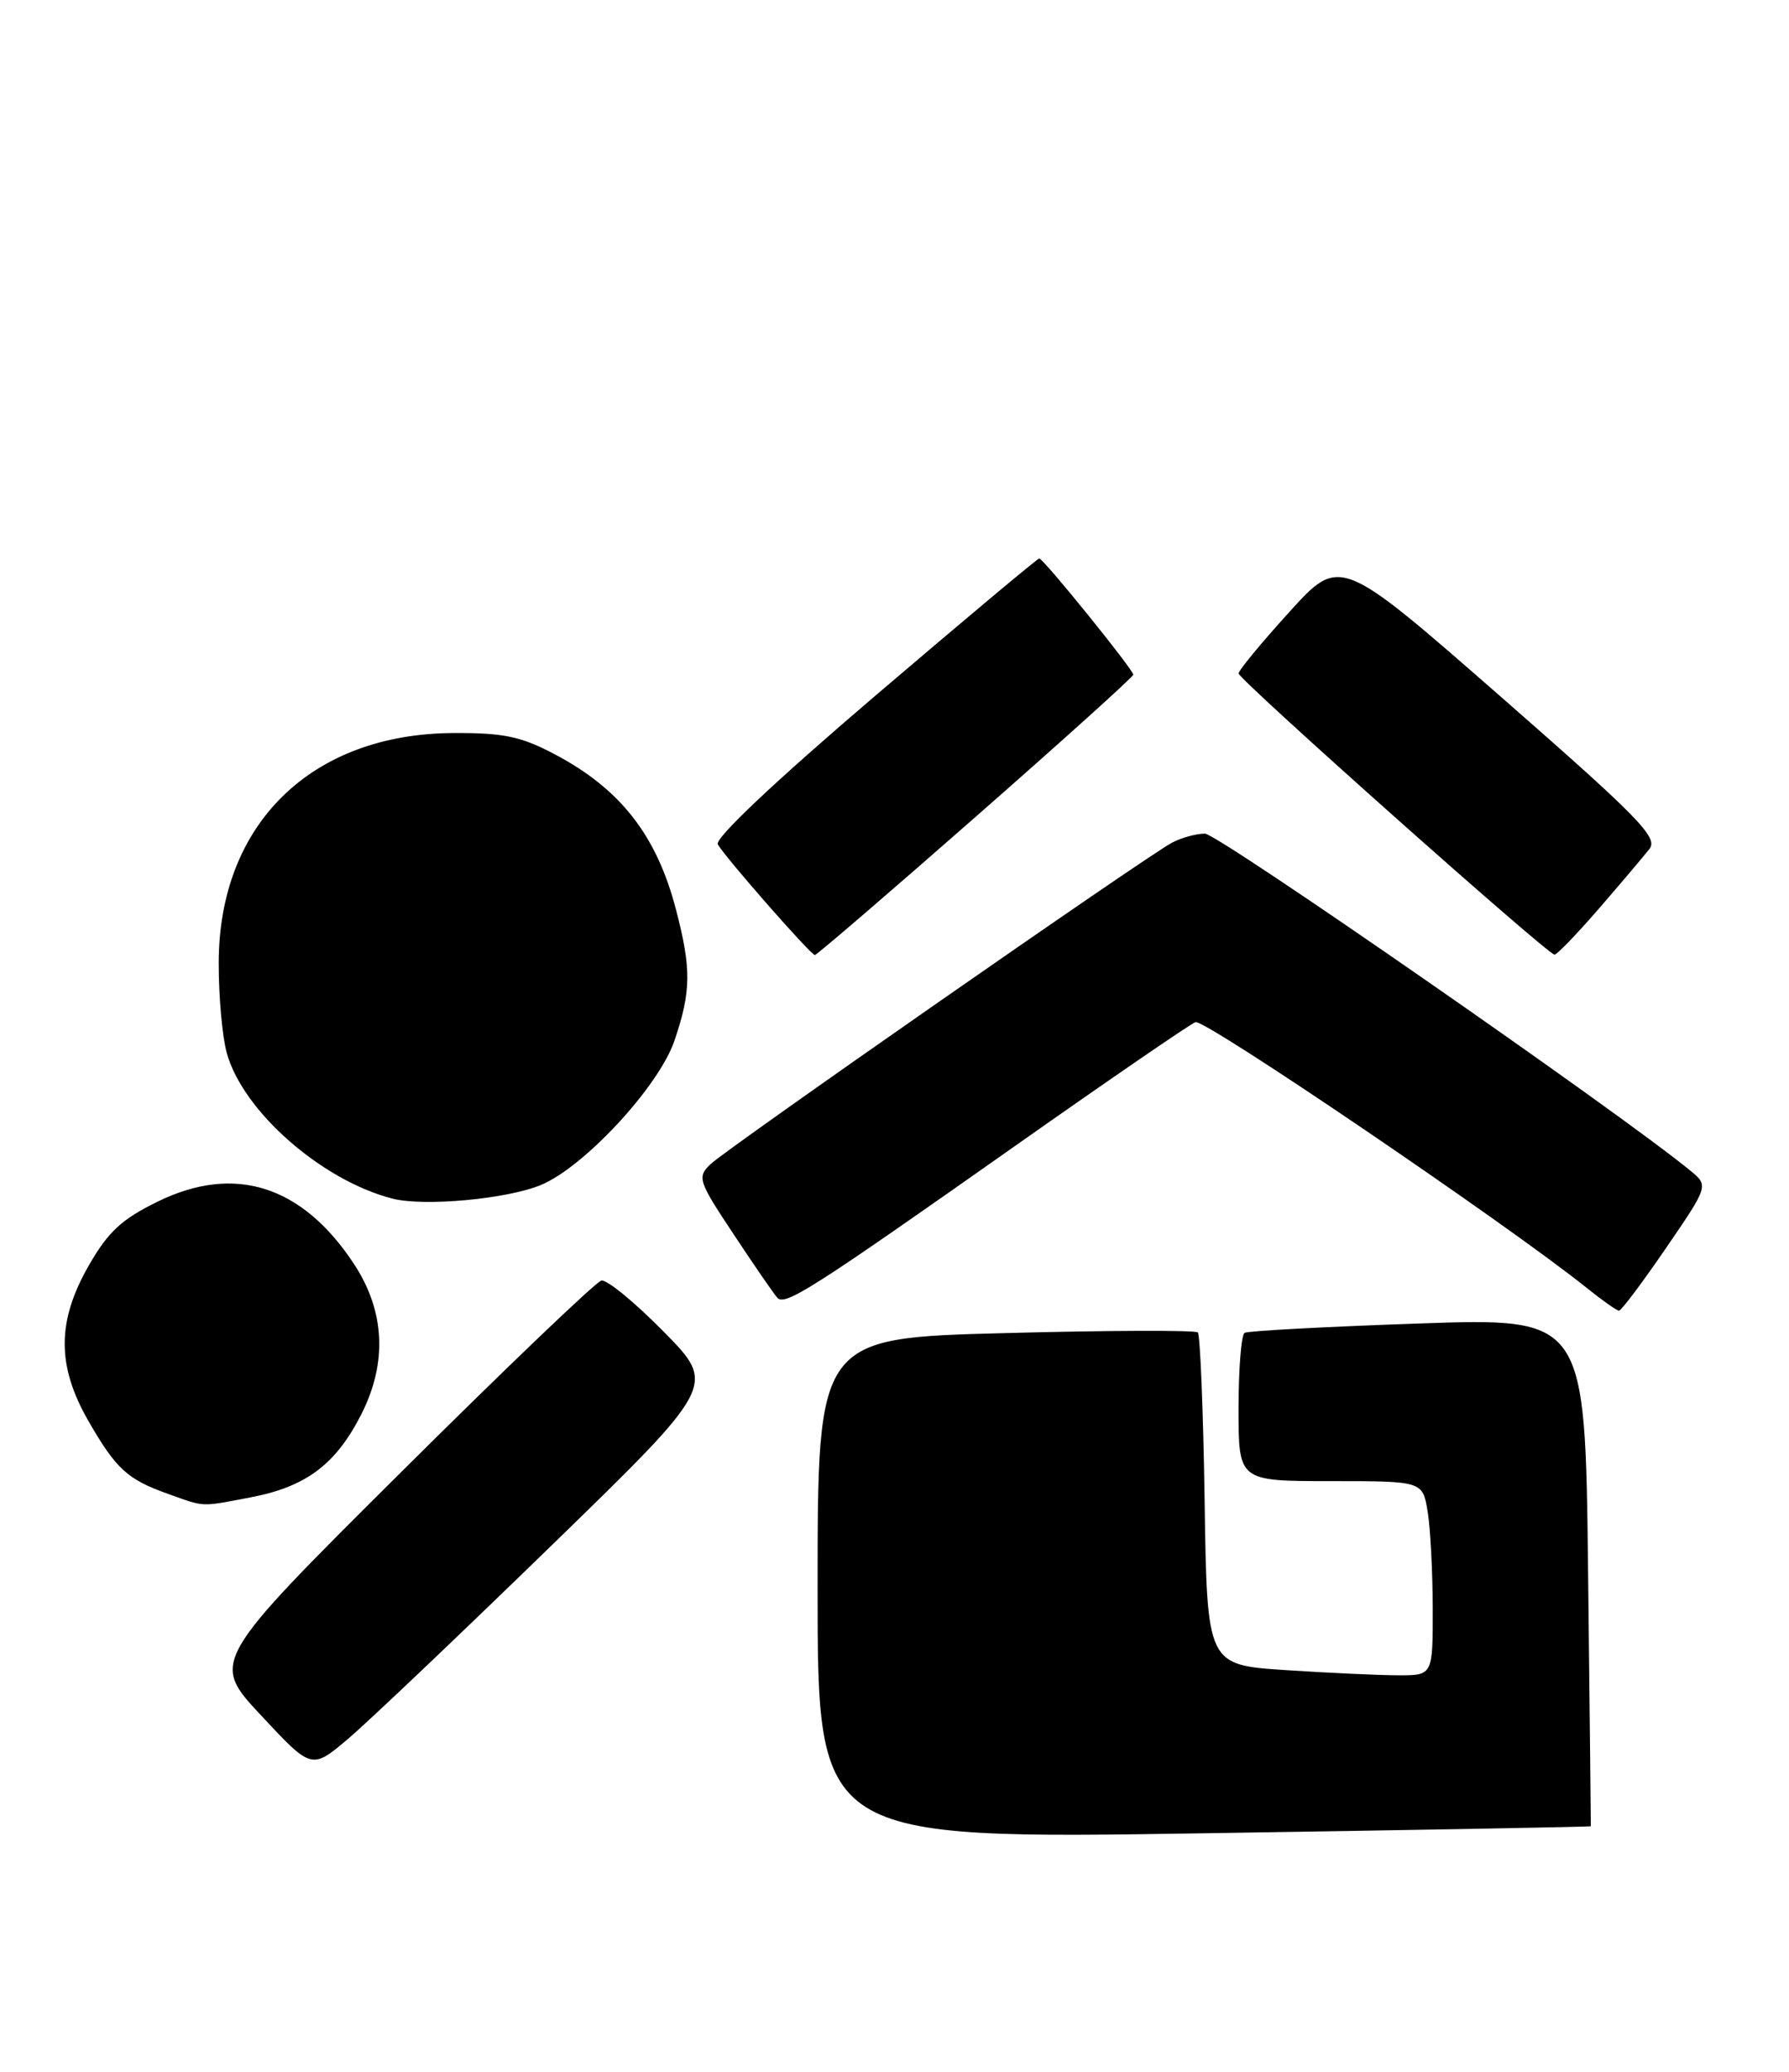 <?xml version="1.0" encoding="UTF-8" standalone="no"?>
<!DOCTYPE svg PUBLIC "-//W3C//DTD SVG 1.1//EN" "http://www.w3.org/Graphics/SVG/1.1/DTD/svg11.dtd" >
<svg xmlns="http://www.w3.org/2000/svg" xmlns:xlink="http://www.w3.org/1999/xlink" version="1.1" viewBox="0 0 221 256">
 <g >
 <path fill="currentColor"
d=" M 196.52 225.64 C 196.53 225.56 196.38 211.40 196.18 194.16 C 195.82 162.81 195.82 162.81 175.16 163.53 C 163.80 163.92 154.16 164.44 153.75 164.68 C 153.34 164.92 153.00 169.14 153.00 174.06 C 153.00 183.00 153.00 183.00 164.37 183.00 C 175.74 183.00 175.74 183.00 176.36 186.75 C 176.70 188.81 176.98 194.21 176.99 198.75 C 177.00 207.00 177.00 207.00 172.75 206.99 C 170.41 206.99 164.14 206.70 158.81 206.35 C 149.11 205.71 149.11 205.71 148.81 185.43 C 148.64 174.28 148.26 164.92 147.97 164.63 C 147.68 164.34 136.99 164.37 124.22 164.71 C 101.00 165.31 101.00 165.31 101.00 196.28 C 101.00 227.25 101.00 227.25 148.75 226.51 C 175.01 226.11 196.51 225.72 196.52 225.64 Z  M 68.00 191.08 C 88.50 171.15 88.50 171.15 82.00 164.55 C 78.43 160.92 74.96 158.07 74.29 158.22 C 73.61 158.38 62.48 169.03 49.55 181.89 C 26.03 205.29 26.03 205.29 32.27 211.97 C 38.50 218.65 38.50 218.65 43.00 214.84 C 45.48 212.74 56.72 202.05 68.00 191.08 Z  M 30.94 185.01 C 37.80 183.71 41.49 180.94 44.64 174.73 C 47.88 168.34 47.55 161.94 43.69 156.11 C 37.30 146.45 28.97 143.82 19.49 148.46 C 15.03 150.64 13.36 152.19 10.98 156.34 C 7.02 163.24 7.00 168.73 10.91 175.55 C 14.33 181.50 15.72 182.78 20.74 184.57 C 25.38 186.23 24.69 186.20 30.94 185.01 Z  M 205.79 154.23 C 211.08 146.50 211.08 146.50 208.79 144.62 C 200.01 137.41 150.45 103.00 148.85 103.00 C 147.76 103.00 145.92 103.51 144.76 104.13 C 141.47 105.89 89.71 141.96 87.76 143.85 C 86.10 145.45 86.25 145.91 90.64 152.52 C 93.18 156.36 95.60 159.88 96.02 160.34 C 96.98 161.40 100.29 159.28 125.62 141.43 C 137.04 133.38 146.97 126.57 147.68 126.29 C 148.81 125.86 186.33 151.35 196.00 159.12 C 197.93 160.67 199.72 161.94 200.00 161.94 C 200.28 161.95 202.88 158.47 205.79 154.23 Z  M 66.80 146.42 C 72.16 144.21 81.40 134.23 83.32 128.57 C 85.38 122.51 85.42 119.70 83.51 112.40 C 81.12 103.20 76.64 97.47 68.50 93.18 C 64.35 90.99 62.22 90.54 56.00 90.57 C 38.42 90.66 27.02 101.84 27.02 119.00 C 27.01 123.12 27.46 128.13 28.02 130.12 C 30.01 137.31 39.75 145.86 48.50 148.10 C 52.39 149.09 62.58 148.16 66.80 146.42 Z  M 120.54 100.91 C 131.24 91.52 140.00 83.62 140.00 83.36 C 140.00 82.74 128.89 69.00 128.38 69.00 C 128.17 69.00 118.99 76.69 107.99 86.08 C 95.62 96.65 88.25 103.61 88.67 104.33 C 89.67 106.04 100.17 118.00 100.66 118.00 C 100.89 118.00 109.84 110.31 120.54 100.91 Z  M 197.53 112.25 C 200.27 109.09 203.07 105.77 203.77 104.88 C 204.86 103.48 202.45 101.01 185.29 85.99 C 165.54 68.71 165.54 68.71 159.28 75.61 C 155.84 79.40 153.01 82.82 153.01 83.21 C 153.00 83.95 191.10 117.87 192.03 117.95 C 192.32 117.98 194.79 115.41 197.53 112.25 Z "/>
</g>
</svg>